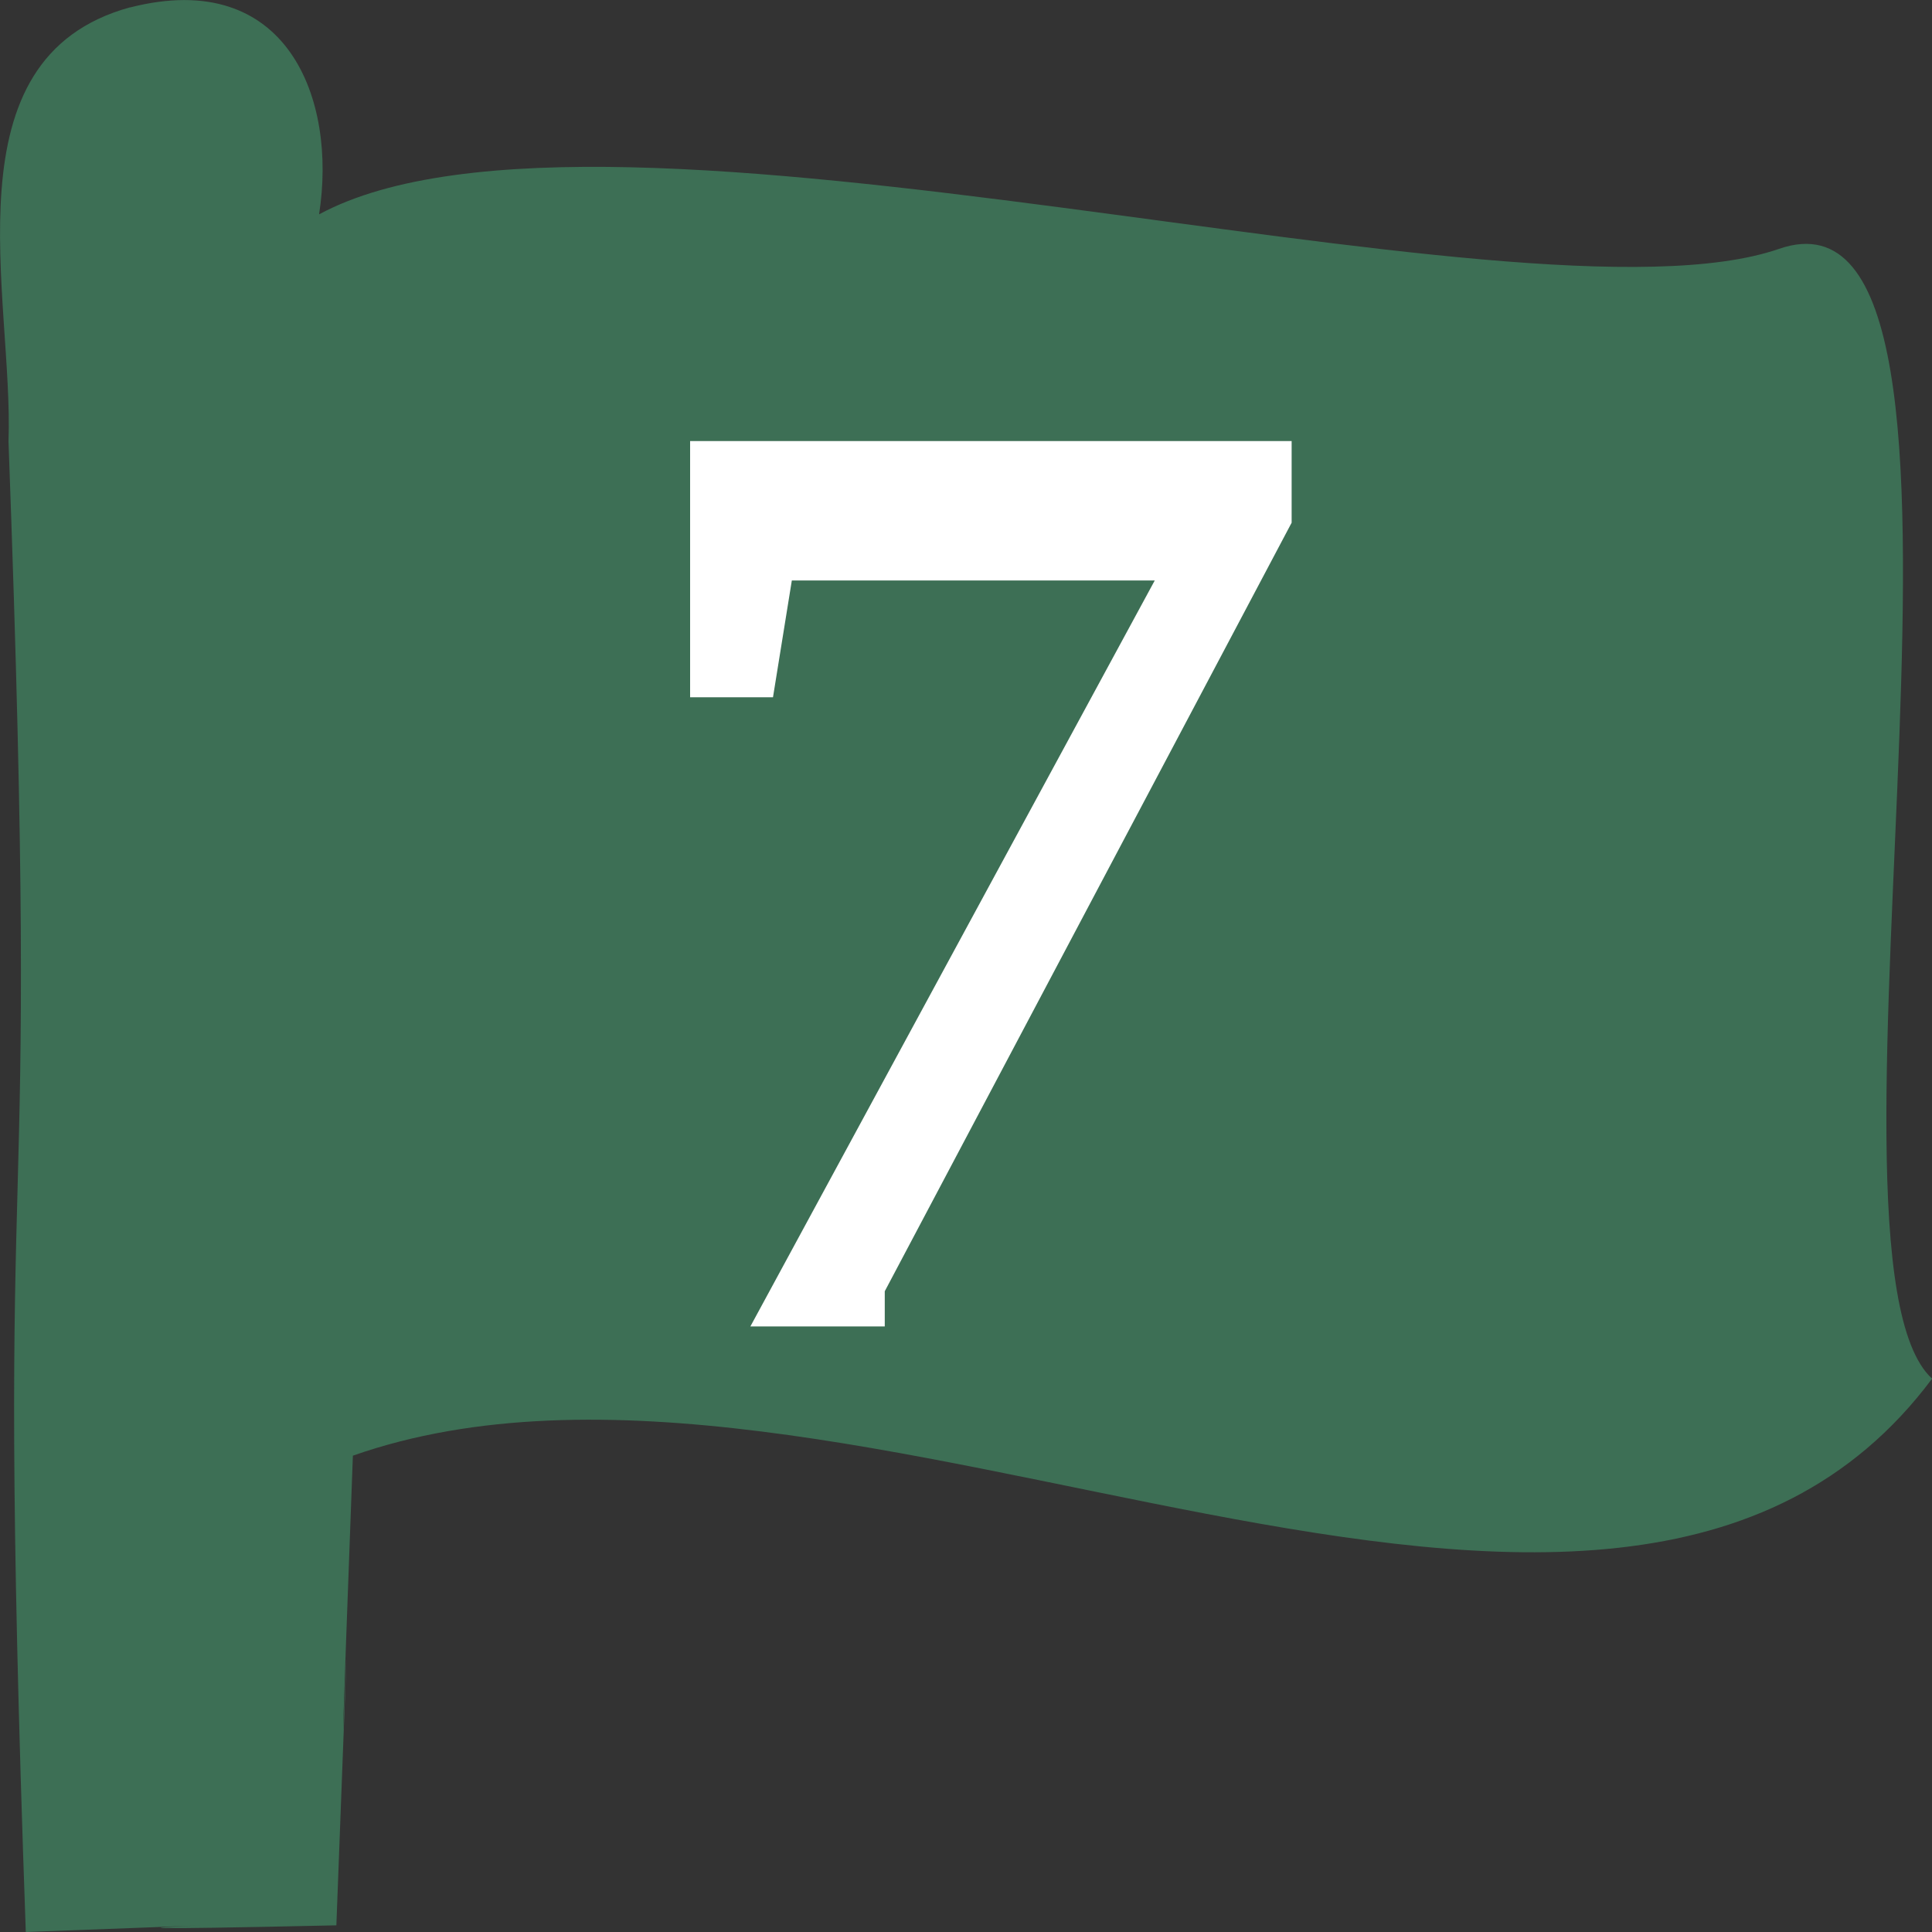 <?xml version="1.0" encoding="UTF-8" standalone="no"?>
<!-- Created with Inkscape (http://www.inkscape.org/) -->

<svg
   xmlns:svg="http://www.w3.org/2000/svg"
   xmlns="http://www.w3.org/2000/svg"
   version="1.1"
   width="20"
   height="20"
   viewBox="0 0 20 20"
   id="Layer_1"
   xml:space="preserve"><rect x="0" y="0" width="20" height="20" fill="#333333" stroke="none"/><defs
   id="defs9" />
<path
   d="m 1.346,0.076 c -1.923,0.527 -1.203,3.006 -1.258,4.494 0.347,9.403 -0.155,6.027 0.179,15.43 4.695,-0.173 -1.341,0.031 3.215,-0.069 0.262,-6.839 -0.087,2.098 0.171,-4.862 5.073,-1.781 13.026,3.65 16.348,-0.797 -1.405,-1.281 1.031,-12.601 -1.584,-11.696 -2.671,0.924 -12.158,-1.952 -15.114,-0.357 0.188,-1.194 -0.329,-2.558 -1.956,-2.142 z"
   id="path3075"
   style="fill:#3d6f55" />
<g
   id="routenum"
   style="font-size:13px;font-style:normal;font-variant:normal;font-weight:bold;font-stretch:normal;text-align:center;line-height:100%;writing-mode:lr-tb;text-anchor:middle;fill:#ffffff;font-family:Bitstream Charter"><path
     d="m 7.144,4.566 v 2.652 h 0.858 l 0.195,-1.209 h 3.757 l -4.186,7.722 h 1.391 v -0.364 l 4.212,-7.956 v -0.845 h -6.227"
     id="path2815" /></g>
</svg>